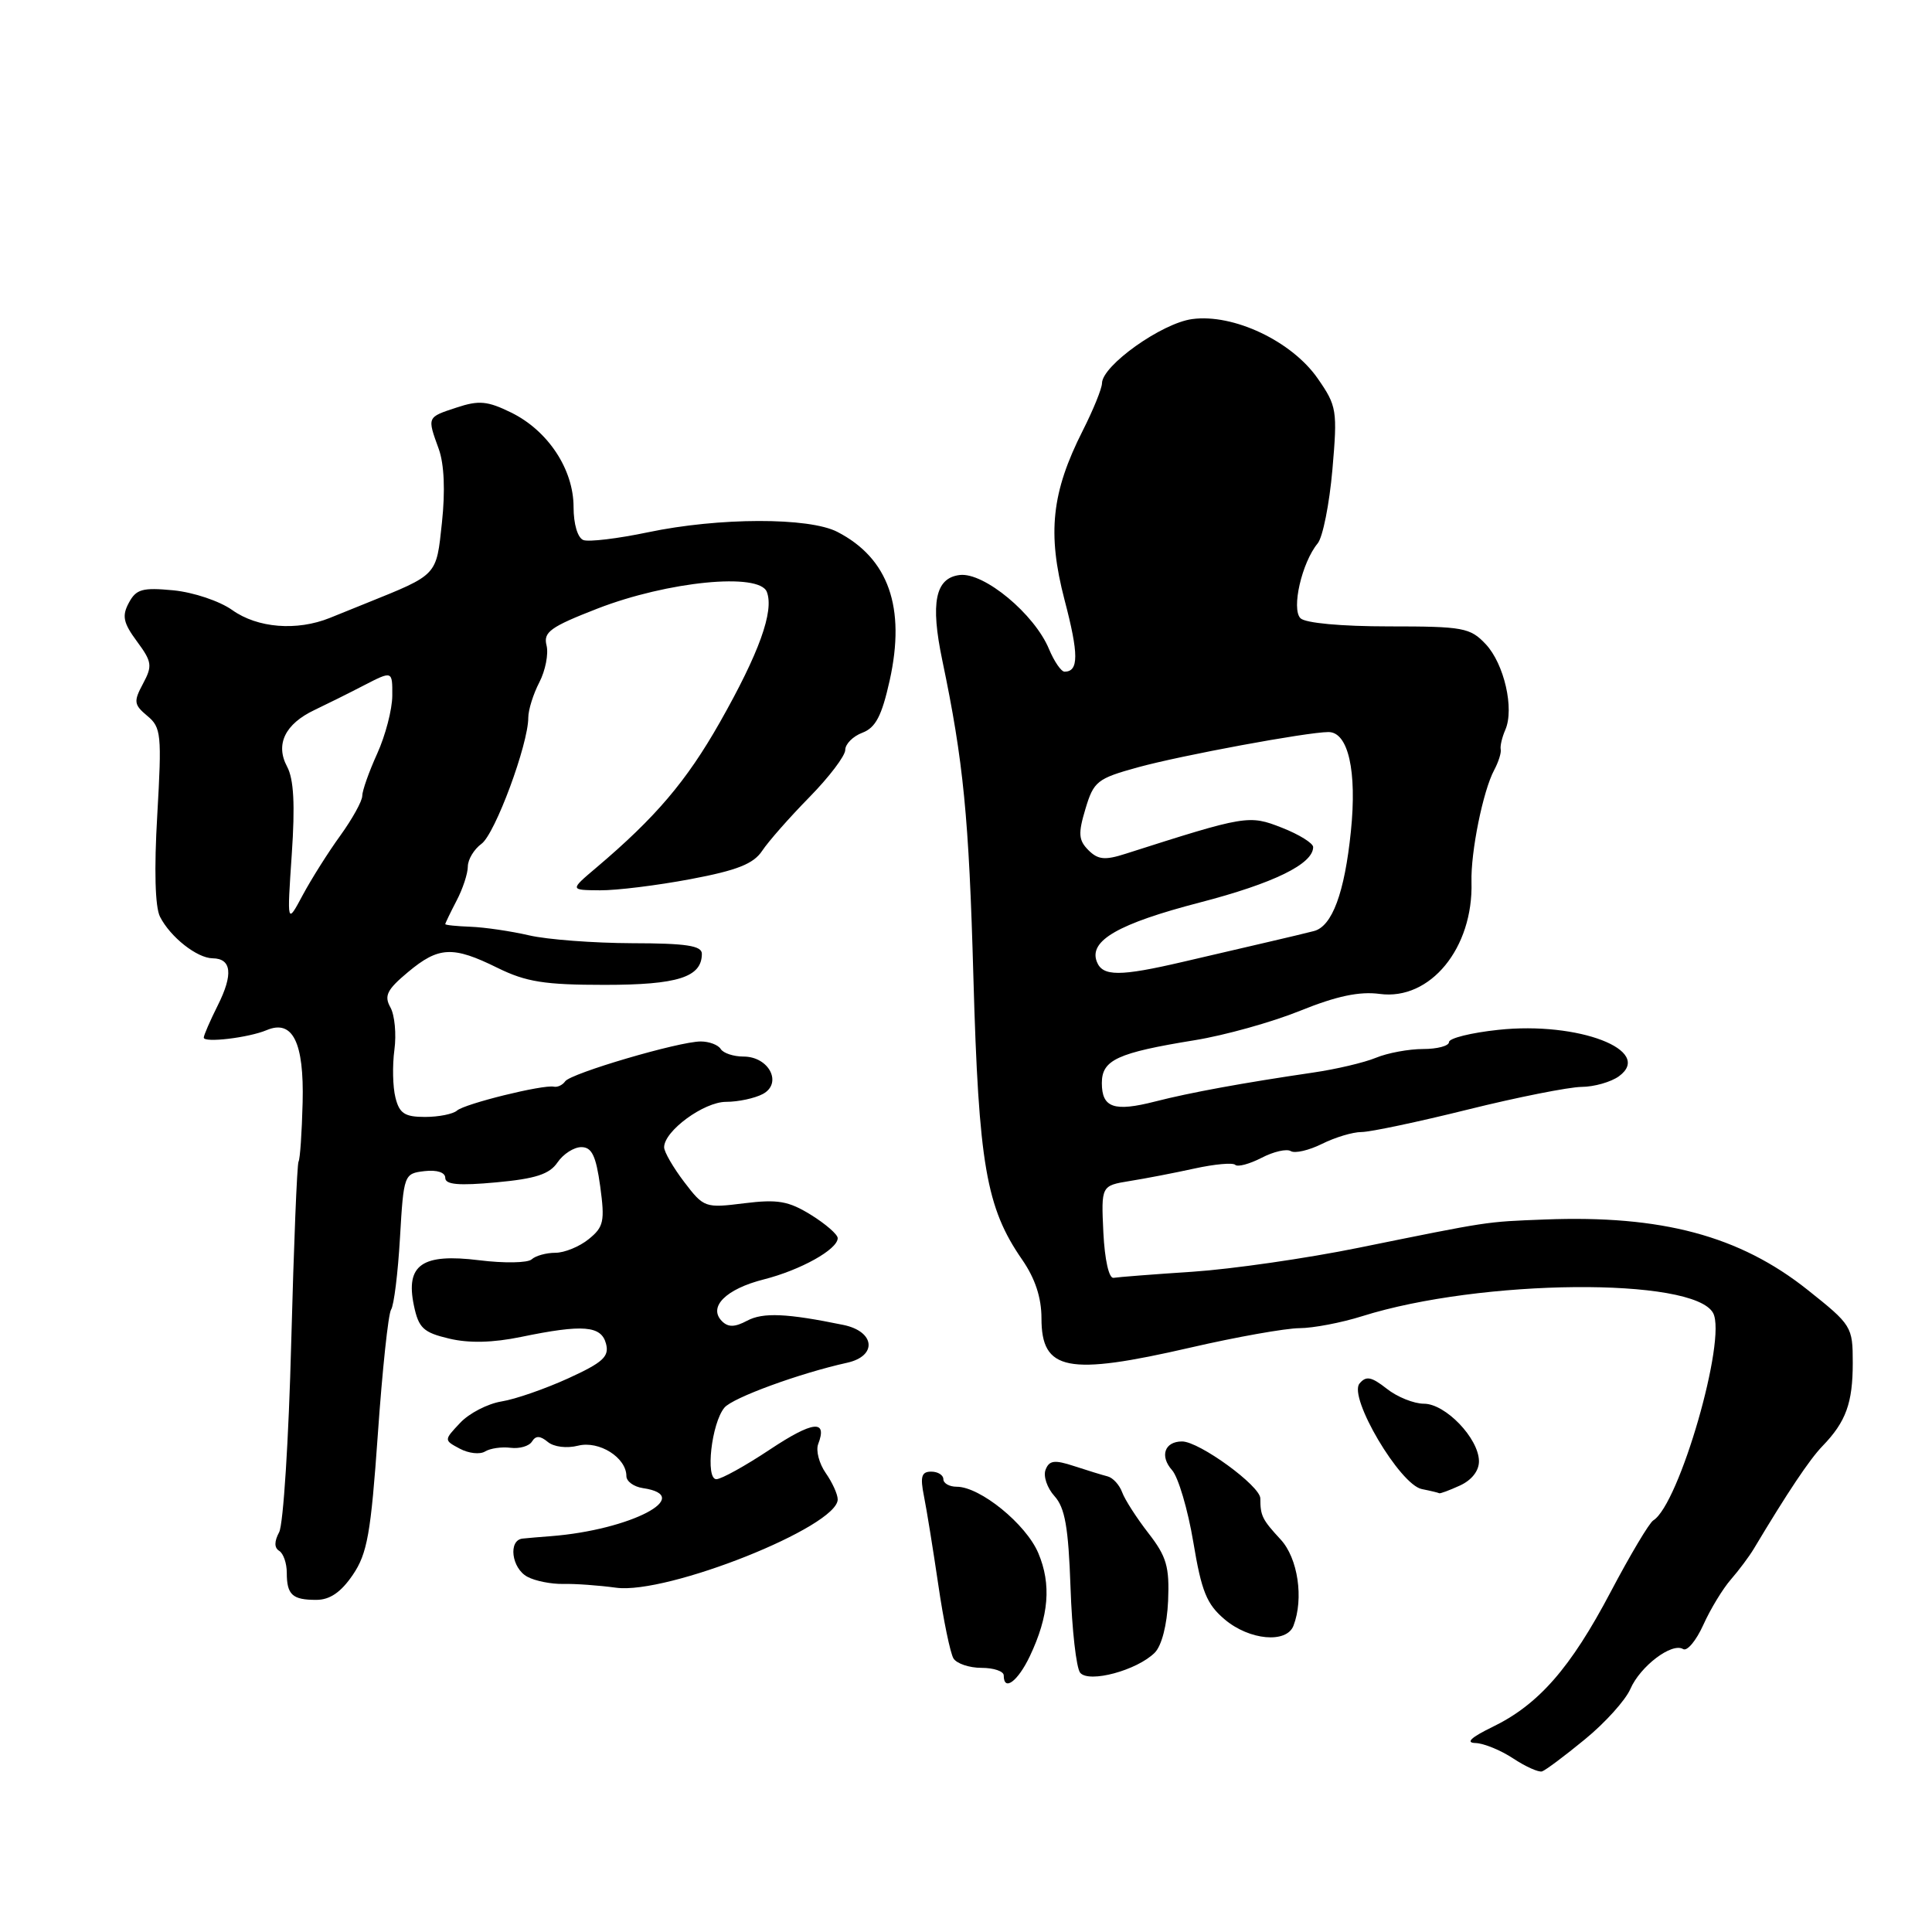 <?xml version="1.0" encoding="UTF-8" standalone="no"?>
<!DOCTYPE svg PUBLIC "-//W3C//DTD SVG 1.1//EN" "http://www.w3.org/Graphics/SVG/1.1/DTD/svg11.dtd" >
<svg xmlns="http://www.w3.org/2000/svg" xmlns:xlink="http://www.w3.org/1999/xlink" version="1.1" viewBox="0 0 256 256">
 <g >
 <path fill="currentColor"
d=" M 210.01 230.47 C 212.68 228.29 215.39 225.28 216.03 223.80 C 217.34 220.78 221.54 217.60 223.02 218.51 C 223.55 218.84 224.75 217.40 225.70 215.30 C 226.64 213.21 228.29 210.50 229.35 209.29 C 230.41 208.07 231.78 206.24 232.39 205.22 C 236.84 197.78 239.78 193.37 241.50 191.60 C 244.60 188.39 245.50 185.91 245.50 180.59 C 245.50 175.78 245.37 175.57 239.50 170.90 C 230.49 163.74 220.18 160.99 204.68 161.59 C 196.74 161.90 197.51 161.79 180.00 165.34 C 173.12 166.74 163.25 168.16 158.05 168.51 C 152.85 168.85 148.13 169.22 147.55 169.32 C 146.94 169.42 146.38 166.93 146.20 163.30 C 145.91 157.11 145.91 157.11 149.70 156.49 C 151.79 156.16 155.66 155.41 158.30 154.83 C 160.95 154.25 163.37 154.03 163.68 154.35 C 164.00 154.66 165.56 154.24 167.16 153.42 C 168.75 152.59 170.50 152.19 171.04 152.53 C 171.58 152.86 173.44 152.43 175.17 151.57 C 176.89 150.71 179.25 150.00 180.40 150.00 C 181.56 150.00 187.90 148.66 194.50 147.02 C 201.10 145.38 207.88 144.04 209.56 144.02 C 211.24 144.01 213.47 143.37 214.52 142.61 C 219.19 139.19 209.13 135.32 198.53 136.46 C 194.94 136.84 192.00 137.57 192.00 138.08 C 192.00 138.59 190.45 139.00 188.57 139.00 C 186.68 139.00 183.86 139.52 182.32 140.16 C 180.77 140.80 177.03 141.68 174.00 142.12 C 164.67 143.49 157.69 144.77 153.08 145.95 C 147.62 147.35 146.00 146.79 146.00 143.51 C 146.00 140.44 148.05 139.50 158.32 137.83 C 162.27 137.19 168.55 135.44 172.28 133.93 C 177.11 131.98 180.13 131.34 182.82 131.70 C 189.51 132.60 195.23 125.62 194.98 116.87 C 194.87 112.89 196.51 104.78 197.99 102.03 C 198.56 100.96 198.95 99.73 198.85 99.29 C 198.76 98.86 199.03 97.69 199.46 96.71 C 200.68 93.92 199.31 87.96 196.87 85.36 C 194.81 83.17 193.89 83.00 184.03 83.00 C 177.74 83.00 172.96 82.56 172.32 81.92 C 171.09 80.69 172.50 74.54 174.60 72.00 C 175.28 71.17 176.15 66.78 176.55 62.24 C 177.23 54.37 177.14 53.80 174.61 50.16 C 171.18 45.21 163.44 41.54 157.97 42.28 C 153.94 42.82 146.05 48.43 146.02 50.78 C 146.01 51.49 144.86 54.31 143.47 57.06 C 139.33 65.24 138.75 70.65 141.06 79.50 C 142.95 86.69 142.95 89.00 141.06 89.00 C 140.61 89.00 139.69 87.65 139.00 86.01 C 137.08 81.37 130.40 75.82 127.18 76.19 C 123.93 76.57 123.26 79.86 124.86 87.50 C 127.66 100.88 128.39 108.25 128.98 129.50 C 129.68 154.31 130.67 160.02 135.44 166.91 C 137.16 169.40 138.00 171.94 138.00 174.68 C 138.00 181.65 141.42 182.32 157.75 178.56 C 163.86 177.15 170.35 176.00 172.18 175.99 C 174.00 175.98 177.75 175.27 180.50 174.40 C 196.19 169.46 224.44 169.21 227.00 173.99 C 228.83 177.43 222.51 199.33 219.07 201.46 C 218.54 201.78 216.00 206.05 213.42 210.94 C 208.10 221.04 203.86 225.88 197.74 228.84 C 194.91 230.22 194.17 230.92 195.50 230.96 C 196.60 230.99 198.85 231.91 200.50 233.00 C 202.15 234.09 203.87 234.86 204.33 234.72 C 204.79 234.57 207.35 232.66 210.01 230.47 Z  M 136.46 219.45 C 138.99 214.12 139.33 209.93 137.58 205.79 C 135.95 201.94 129.87 197.00 126.77 197.00 C 125.80 197.00 125.00 196.55 125.00 196.00 C 125.00 195.45 124.27 195.00 123.39 195.00 C 122.10 195.00 121.91 195.66 122.43 198.25 C 122.79 200.04 123.64 205.32 124.33 210.00 C 125.01 214.68 125.92 219.06 126.34 219.75 C 126.77 220.44 128.44 221.00 130.06 221.00 C 131.68 221.00 133.00 221.45 133.00 222.00 C 133.00 224.18 134.86 222.81 136.46 219.45 Z  M 153.01 218.99 C 153.93 218.07 154.64 215.30 154.78 212.13 C 154.97 207.60 154.58 206.25 152.17 203.15 C 150.61 201.14 149.04 198.70 148.69 197.73 C 148.33 196.75 147.47 195.81 146.77 195.63 C 146.07 195.45 144.07 194.84 142.31 194.26 C 139.72 193.41 139.02 193.50 138.54 194.76 C 138.22 195.60 138.75 197.17 139.73 198.25 C 141.12 199.79 141.57 202.38 141.85 210.35 C 142.04 215.93 142.61 221.02 143.13 221.65 C 144.29 223.05 150.67 221.33 153.01 218.99 Z  M 171.39 215.42 C 172.78 211.81 171.98 206.46 169.69 203.99 C 167.25 201.35 167.00 200.85 167.00 198.55 C 167.00 196.89 158.91 191.00 156.63 191.00 C 154.31 191.00 153.64 192.94 155.31 194.81 C 156.13 195.74 157.40 200.03 158.12 204.34 C 159.21 210.89 159.89 212.57 162.29 214.59 C 165.56 217.35 170.48 217.79 171.39 215.42 Z  M 46.74 208.69 C 48.67 205.86 49.14 203.23 50.07 189.98 C 50.66 181.51 51.45 174.10 51.82 173.53 C 52.20 172.97 52.73 168.68 53.00 164.00 C 53.49 155.61 53.54 155.50 56.25 155.18 C 57.91 154.99 59.00 155.35 59.00 156.08 C 59.00 156.97 60.79 157.13 65.75 156.67 C 70.97 156.19 72.81 155.59 73.87 154.03 C 74.63 152.91 76.05 152.00 77.03 152.00 C 78.42 152.00 78.97 153.14 79.53 157.19 C 80.16 161.83 80.00 162.58 78.01 164.19 C 76.78 165.19 74.79 166.00 73.59 166.00 C 72.39 166.00 70.97 166.39 70.45 166.87 C 69.93 167.35 66.80 167.40 63.50 166.99 C 55.93 166.05 53.72 167.58 54.84 172.97 C 55.47 175.98 56.09 176.56 59.51 177.37 C 62.14 178.00 65.31 177.92 69.04 177.15 C 77.27 175.45 79.67 175.65 80.30 178.05 C 80.75 179.75 79.90 180.53 75.31 182.63 C 72.26 184.02 68.28 185.41 66.45 185.70 C 64.62 186.00 62.15 187.27 60.97 188.54 C 58.81 190.83 58.81 190.83 60.93 191.96 C 62.09 192.58 63.59 192.75 64.27 192.33 C 64.95 191.91 66.47 191.69 67.65 191.84 C 68.84 191.99 70.12 191.62 70.49 191.01 C 70.99 190.21 71.56 190.22 72.58 191.06 C 73.38 191.73 75.10 191.94 76.60 191.56 C 79.39 190.86 83.00 193.14 83.00 195.59 C 83.00 196.29 83.98 197.00 85.17 197.18 C 92.20 198.21 83.55 202.73 73.00 203.55 C 71.62 203.65 69.94 203.80 69.25 203.87 C 67.31 204.07 67.78 207.81 69.88 208.93 C 70.91 209.49 73.05 209.91 74.63 209.88 C 76.21 209.84 79.36 210.07 81.64 210.38 C 88.42 211.30 111.00 202.30 111.00 198.68 C 111.00 198.00 110.28 196.42 109.41 195.18 C 108.54 193.93 108.09 192.21 108.41 191.36 C 109.68 188.06 107.72 188.28 102.03 192.06 C 98.77 194.23 95.57 196.00 94.92 196.00 C 93.44 196.00 94.28 188.57 95.99 186.52 C 97.07 185.21 105.96 181.96 112.25 180.57 C 116.28 179.68 115.95 176.42 111.75 175.56 C 104.27 174.02 101.10 173.88 99.00 175.00 C 97.37 175.87 96.49 175.89 95.67 175.07 C 93.79 173.19 96.18 170.80 101.20 169.53 C 106.09 168.29 111.00 165.55 111.00 164.06 C 111.00 163.57 109.40 162.18 107.45 160.97 C 104.48 159.14 103.05 158.89 98.61 159.44 C 93.43 160.09 93.26 160.03 90.66 156.62 C 89.20 154.70 88.00 152.63 88.00 152.02 C 88.00 149.86 93.27 146.00 96.21 146.00 C 97.82 146.00 100.01 145.53 101.08 144.96 C 103.72 143.54 101.90 140.00 98.52 140.00 C 97.20 140.00 95.84 139.55 95.50 139.00 C 95.16 138.45 93.97 138.00 92.85 138.00 C 89.97 138.00 75.62 142.22 74.89 143.28 C 74.55 143.77 73.88 144.09 73.39 143.99 C 71.95 143.69 61.58 146.25 60.55 147.16 C 60.03 147.62 58.12 148.00 56.32 148.00 C 53.63 148.00 52.92 147.54 52.40 145.44 C 52.04 144.03 51.98 141.18 52.26 139.11 C 52.54 137.03 52.30 134.50 51.73 133.48 C 50.87 131.95 51.28 131.13 54.06 128.81 C 58.13 125.41 60.00 125.32 65.93 128.25 C 69.71 130.11 72.16 130.50 80.10 130.50 C 89.82 130.50 93.00 129.48 93.00 126.38 C 93.00 125.31 90.93 124.99 83.75 124.98 C 78.66 124.96 72.53 124.50 70.11 123.94 C 67.70 123.38 64.21 122.87 62.36 122.80 C 60.51 122.73 59.00 122.58 59.00 122.45 C 59.00 122.33 59.67 120.94 60.49 119.36 C 61.32 117.79 61.99 115.74 61.99 114.81 C 62.00 113.88 62.81 112.53 63.80 111.81 C 65.60 110.50 70.00 98.63 70.00 95.09 C 70.00 94.07 70.66 91.96 71.47 90.40 C 72.27 88.85 72.70 86.65 72.42 85.52 C 71.97 83.76 72.92 83.07 79.17 80.64 C 88.47 77.03 100.61 75.83 101.61 78.43 C 102.59 80.98 100.60 86.51 95.38 95.72 C 90.95 103.52 86.88 108.31 79.00 114.98 C 75.50 117.94 75.50 117.94 79.50 117.97 C 81.70 117.99 87.10 117.32 91.50 116.49 C 97.67 115.33 99.84 114.47 100.99 112.74 C 101.80 111.51 104.62 108.31 107.24 105.64 C 109.86 102.97 112.00 100.15 112.00 99.37 C 112.00 98.59 113.02 97.56 114.27 97.09 C 116.03 96.42 116.84 94.86 117.89 90.15 C 120.03 80.49 117.74 73.98 110.96 70.48 C 107.20 68.53 95.24 68.56 85.86 70.53 C 81.86 71.37 78.01 71.83 77.30 71.56 C 76.54 71.27 76.00 69.44 76.00 67.18 C 76.00 62.19 72.61 57.06 67.74 54.67 C 64.60 53.13 63.46 53.02 60.51 54.00 C 56.55 55.30 56.59 55.22 58.14 59.50 C 58.86 61.50 59.01 65.05 58.56 69.24 C 57.80 76.35 58.06 76.08 48.50 79.94 C 47.40 80.39 45.24 81.26 43.70 81.88 C 39.32 83.64 34.12 83.22 30.78 80.84 C 29.10 79.64 25.62 78.48 22.97 78.22 C 18.87 77.83 18.04 78.06 17.07 79.88 C 16.14 81.61 16.33 82.53 18.14 84.98 C 20.14 87.69 20.22 88.22 18.95 90.59 C 17.68 92.96 17.74 93.37 19.52 94.86 C 21.36 96.38 21.45 97.32 20.84 107.97 C 20.41 115.23 20.55 120.19 21.20 121.47 C 22.57 124.17 26.10 126.95 28.17 126.98 C 30.69 127.01 30.92 129.10 28.86 133.21 C 27.84 135.25 27.00 137.18 27.00 137.49 C 27.00 138.21 32.93 137.51 35.33 136.50 C 38.78 135.04 40.30 138.11 40.10 146.09 C 40.00 150.07 39.76 153.59 39.56 153.91 C 39.36 154.23 38.93 165.00 38.59 177.83 C 38.26 190.66 37.54 201.99 36.99 203.02 C 36.33 204.26 36.33 205.09 37.00 205.50 C 37.55 205.84 38.00 207.14 38.00 208.39 C 38.00 211.32 38.74 212.00 41.92 211.99 C 43.71 211.99 45.18 210.98 46.74 208.69 Z  M 193.45 196.84 C 195.02 196.12 195.99 194.88 195.97 193.59 C 195.92 190.57 191.53 186.00 188.68 186.00 C 187.36 186.00 185.13 185.11 183.75 184.01 C 181.71 182.41 181.01 182.28 180.14 183.33 C 178.64 185.14 185.50 196.74 188.40 197.31 C 189.56 197.54 190.59 197.79 190.70 197.86 C 190.81 197.94 192.05 197.48 193.45 196.84 Z  M 145.33 127.42 C 144.26 124.64 148.19 122.39 159.00 119.58 C 168.77 117.04 174.00 114.48 174.00 112.24 C 174.00 111.73 172.14 110.57 169.87 109.68 C 165.49 107.96 165.13 108.02 149.14 113.13 C 146.41 114.01 145.49 113.92 144.22 112.65 C 142.91 111.33 142.84 110.46 143.83 107.17 C 144.92 103.53 145.39 103.16 150.75 101.68 C 156.53 100.09 173.18 97.01 176.03 97.00 C 178.65 97.00 179.82 102.17 179.00 110.15 C 178.17 118.29 176.52 122.75 174.10 123.37 C 173.22 123.60 170.47 124.26 168.00 124.83 C 165.53 125.40 160.48 126.58 156.79 127.44 C 148.35 129.41 146.09 129.40 145.33 127.42 Z  M 38.66 113.21 C 39.11 106.62 38.93 103.24 38.04 101.58 C 36.46 98.63 37.77 95.93 41.67 94.08 C 43.23 93.34 46.19 91.87 48.25 90.80 C 52.00 88.87 52.00 88.87 51.98 92.19 C 51.97 94.01 51.07 97.46 49.98 99.86 C 48.89 102.26 48.00 104.78 48.00 105.46 C 48.00 106.14 46.69 108.50 45.10 110.71 C 43.50 112.91 41.26 116.47 40.11 118.61 C 38.03 122.50 38.03 122.50 38.66 113.21 Z "/>
</g>
</svg>